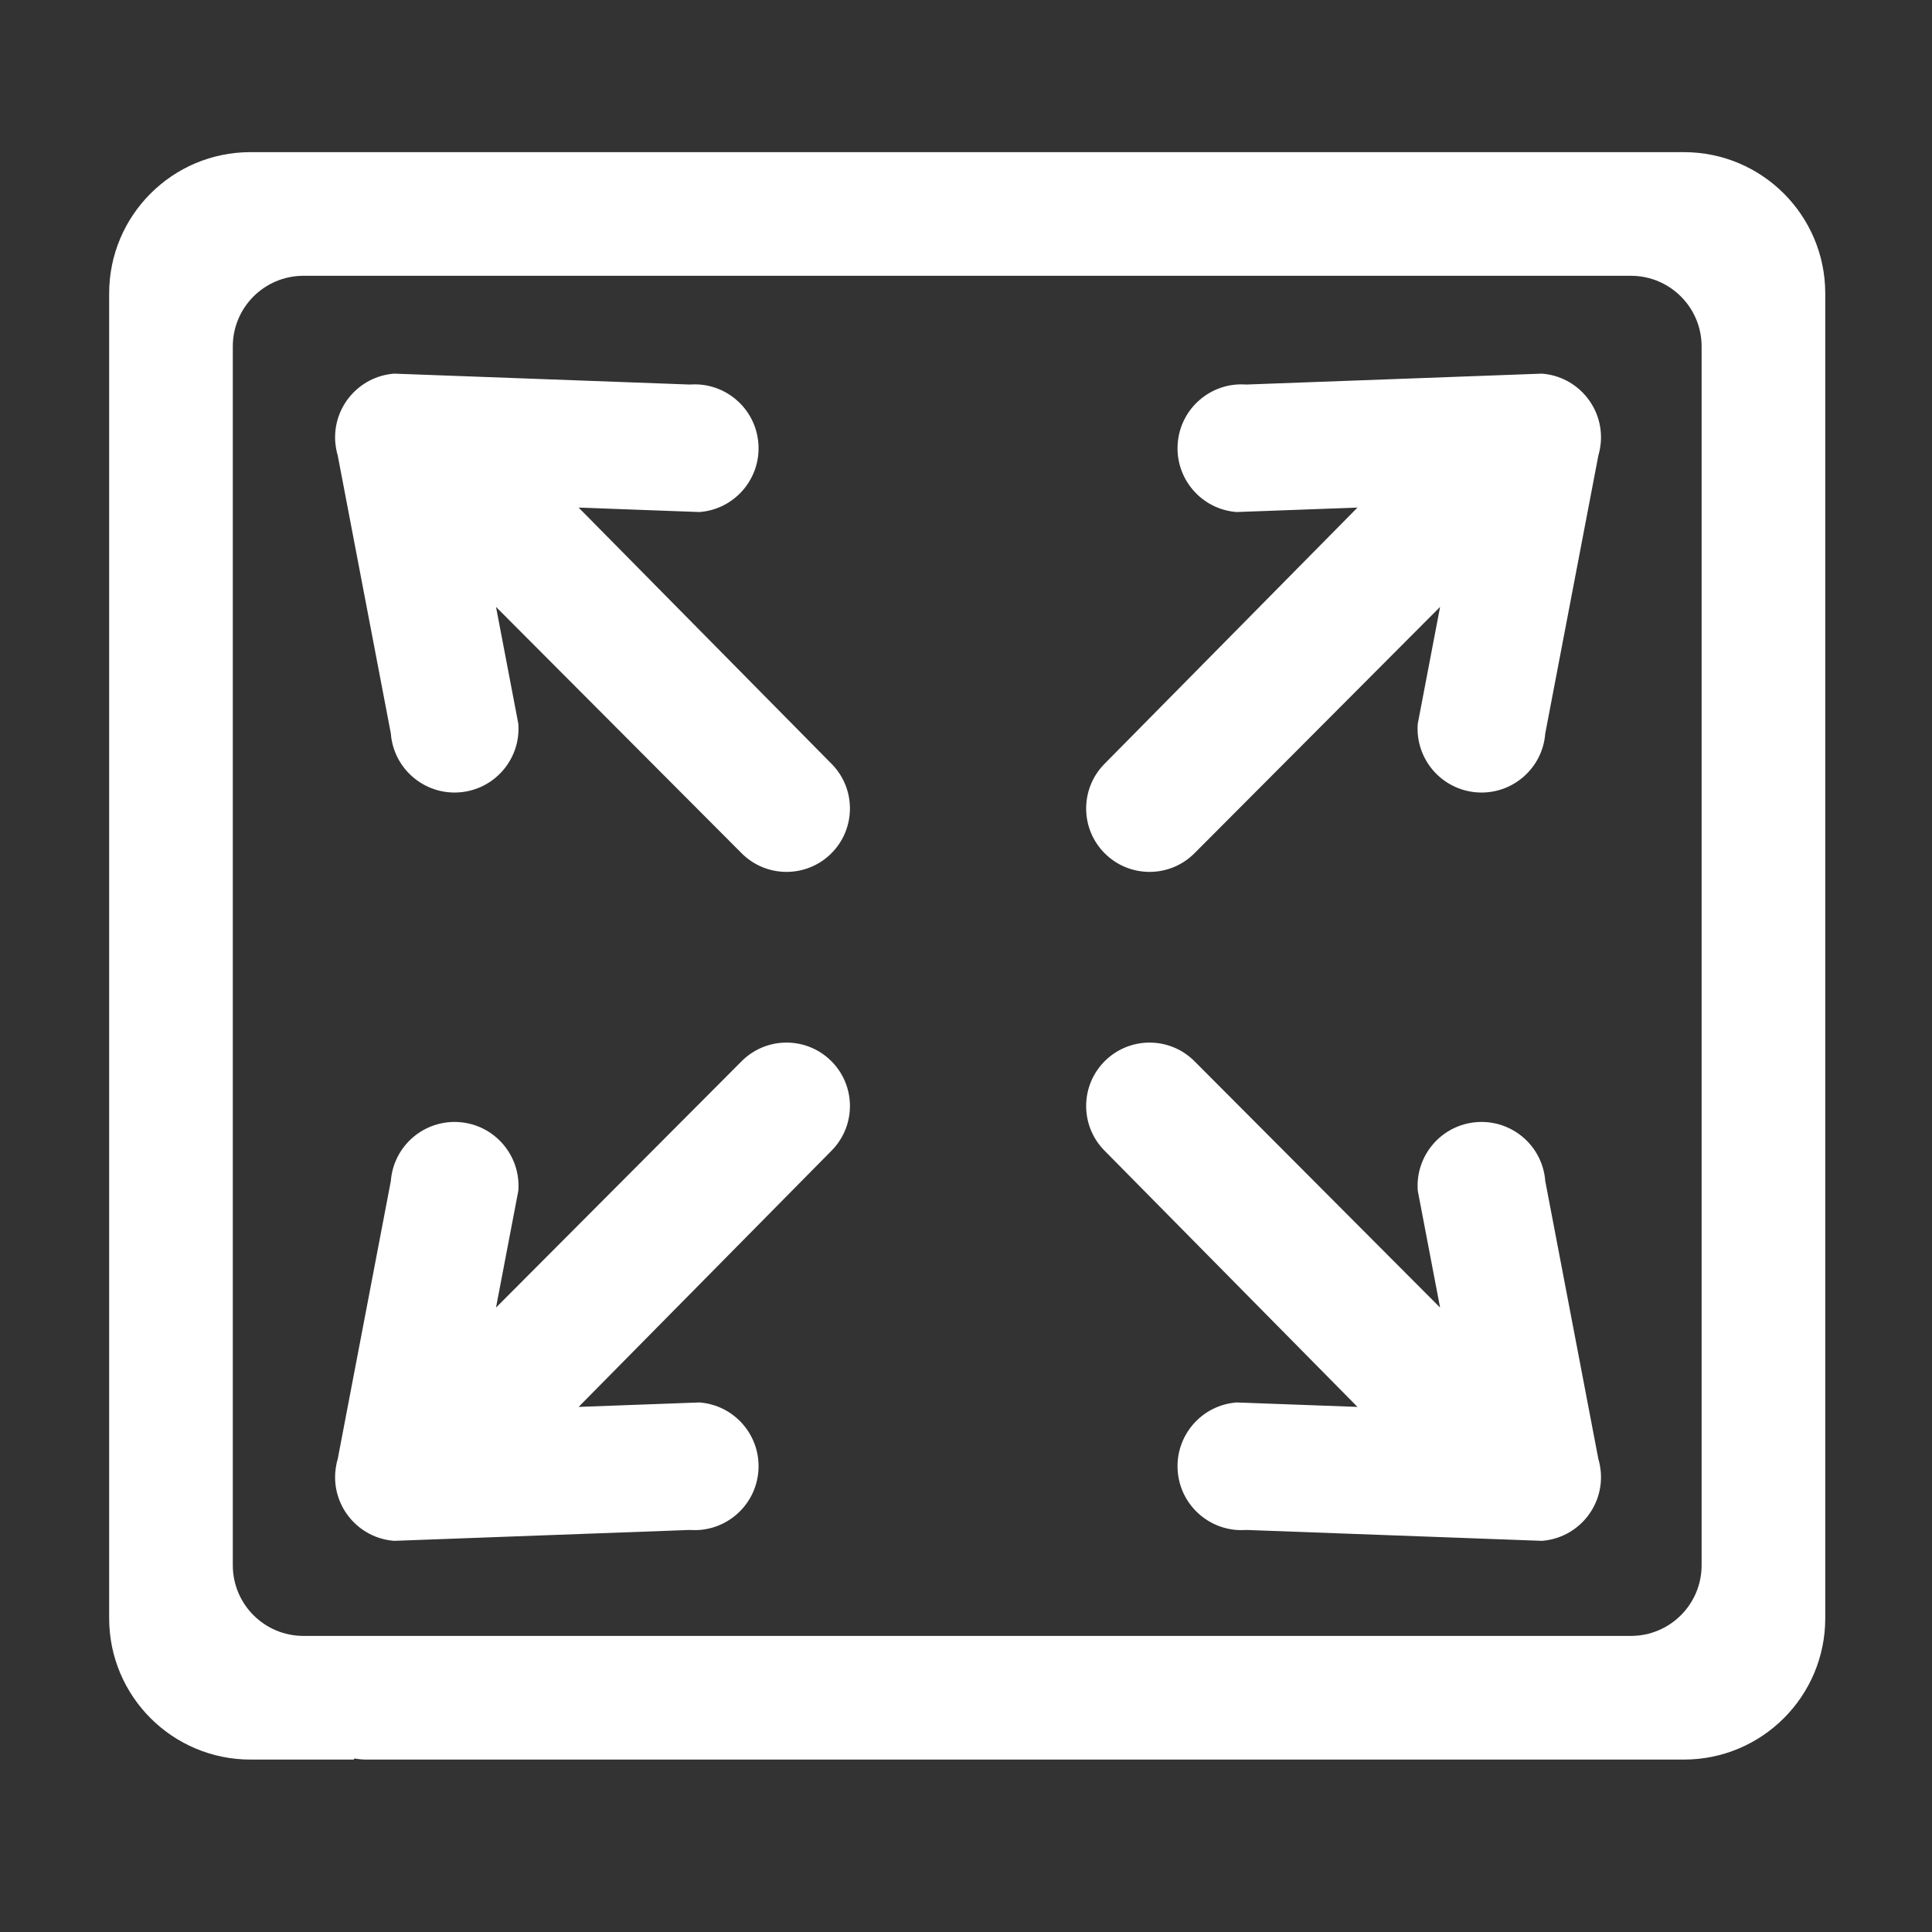 <?xml version="1.0" standalone="no"?><!DOCTYPE svg PUBLIC "-//W3C//DTD SVG 1.1//EN" "http://www.w3.org/Graphics/SVG/1.1/DTD/svg11.dtd"><svg t="1494250344064" class="icon" style="" viewBox="0 0 1024 1024" version="1.1" xmlns="http://www.w3.org/2000/svg" p-id="10527" xmlns:xlink="http://www.w3.org/1999/xlink" width="200" height="200"><rect x="0" y="0" width="1024" height="1024" fill="#333333" stroke="none"/><defs><style type="text/css"></style></defs><path d="M892.518 80.64 132.765 80.64c-41.38 0-74.91 33.535-74.91 74.905l0 306.239 0 12.07 0 383.844c0 41.38 33.54 74.91 74.91 74.91l54.675 0 0.49-0.58c1.985 0.375 4.027 0.58 6.12 0.58l395.939 0 153.39 0 149.14 0c41.375 0 74.905-33.54 74.905-74.91L967.424 155.544C967.422 114.17 933.883 80.64 892.518 80.64zM901.888 829.608c0 20.69-16.76 37.46-37.465 37.46L743.378 867.068l-97.45 0L242.852 867.068l-48.802 0-33.2 0c-20.685 0-37.46-16.755-37.46-37.46L123.39 473.854l0-12.07L123.39 183.635c0-20.69 16.76-37.46 37.46-37.46l703.573 0c20.69 0 37.465 16.76 37.465 37.46L901.888 829.608zM306.677 269.024l64.065 2.363c18.66-1.42 32.635-17.7 31.215-36.36-1.417-18.657-17.7-32.635-36.357-31.215l-156.68-5.778c-18.66 1.42-32.637 17.7-31.217 36.36 0.005 0.06 0.017 0.115 0.022 0.175 0.003 0.058 0 0.115 0.005 0.175l0.052 0.277c0.21 2.22 0.62 4.373 1.23 6.438l28.14 147.285c1.417 18.66 17.697 32.637 36.357 31.218 18.66-1.42 32.635-17.7 31.217-36.357l-11.833-61.938 129.91 130.3c12.955 13.295 34.237 13.573 47.532 0.617 13.295-12.955 13.57-34.235 0.615-47.532L306.677 269.024zM719.493 269.024l-64.065 2.363c-18.66-1.42-32.635-17.7-31.215-36.36 1.415-18.657 17.695-32.635 36.355-31.215l156.68-5.778c18.66 1.42 32.64 17.7 31.22 36.36-0.005 0.06-0.02 0.115-0.02 0.175-0.005 0.058 0 0.115-0.01 0.175l-0.05 0.277c-0.21 2.22-0.62 4.373-1.23 6.438l-28.14 147.285c-1.42 18.66-17.7 32.637-36.36 31.218-18.66-1.42-32.635-17.7-31.215-36.357l11.835-61.938-129.91 130.3c-12.955 13.295-34.24 13.57-47.53 0.617-13.3-12.955-13.57-34.237-0.62-47.532L719.493 269.024zM306.677 745.688l64.065-2.36c18.66 1.42 32.635 17.7 31.215 36.36-1.417 18.66-17.7 32.635-36.357 31.22l-156.68 5.77c-18.66-1.415-32.637-17.695-31.217-36.355 0.005-0.06 0.017-0.115 0.022-0.175 0.003-0.06 0-0.12 0.005-0.175l0.052-0.28c0.21-2.22 0.62-4.375 1.23-6.435l28.14-147.29c1.417-18.66 17.697-32.635 36.357-31.215 18.66 1.42 32.635 17.7 31.217 36.36l-11.833 61.935 129.91-130.3c12.955-13.295 34.237-13.57 47.532-0.615 13.295 12.955 13.57 34.235 0.615 47.53L306.677 745.688zM719.493 745.688l-64.065-2.36c-18.66 1.42-32.635 17.7-31.215 36.36 1.415 18.66 17.695 32.635 36.355 31.22l156.68 5.77c18.66-1.415 32.64-17.695 31.22-36.355-0.005-0.06-0.02-0.115-0.02-0.175-0.005-0.06 0-0.12-0.01-0.175l-0.05-0.28c-0.21-2.22-0.62-4.375-1.23-6.435l-28.14-147.29c-1.415-18.66-17.7-32.635-36.355-31.215-18.66 1.42-32.635 17.7-31.215 36.355l11.83 61.94-129.91-130.3c-12.955-13.295-34.24-13.57-47.53-0.615-13.3 12.955-13.57 34.235-0.62 47.53L719.493 745.688z" p-id="10528" fill="#ffffff"></path></svg>